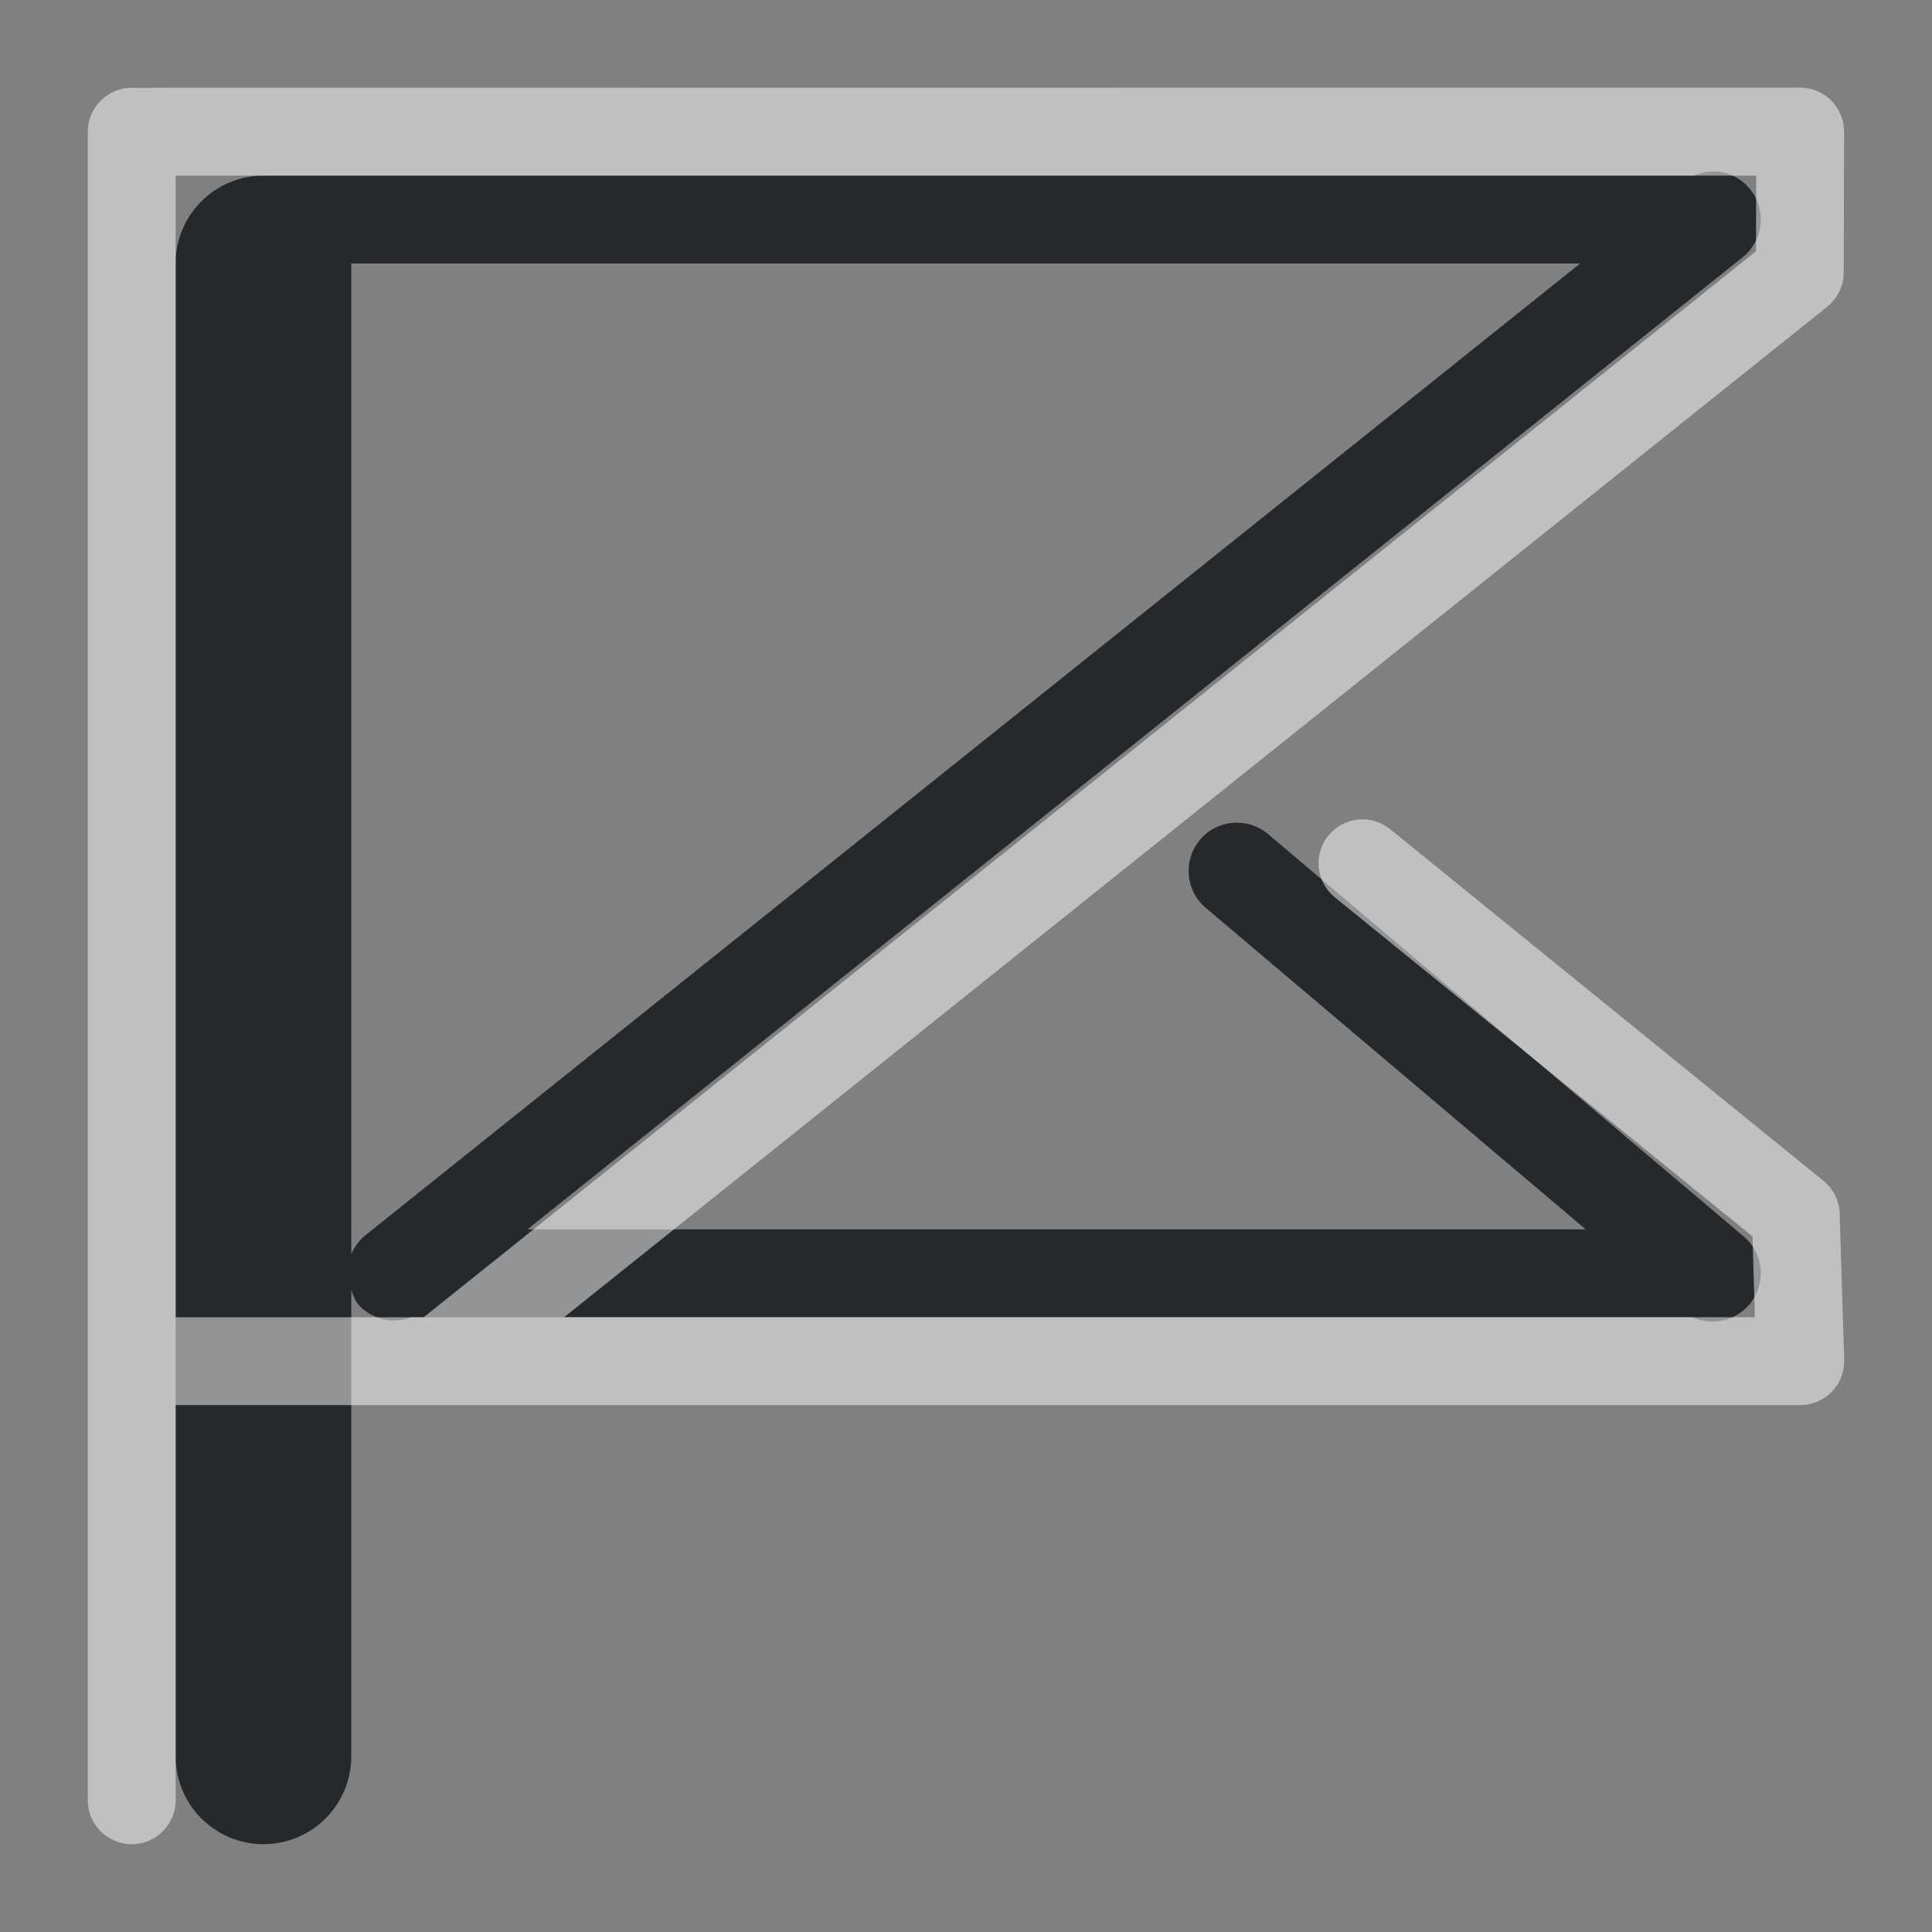 <?xml version="1.0" encoding="UTF-8"?>
<svg id="b" width="22" height="22" version="1.1" xmlns="http://www.w3.org/2000/svg" xmlns:cc="http://creativecommons.org/ns#" xmlns:dc="http://purl.org/dc/elements/1.1/" xmlns:rdf="http://www.w3.org/1999/02/22-rdf-syntax-ns#">
	<rect width="100%" height="100%" fill="#808080" stroke="none"/>
	<defs>
		<style id="current-color-scheme" type="text/css">.ColorScheme-Text {color:#090d11;}.ColorScheme-Background{color:#ffffff;}</style>
		<style type="text/css">.ColorScheme-Text {color:#090d11;}.ColorScheme-Background{color:#ffffff;}</style>
	</defs>
	<path class="ColorScheme-Text" d="m19.561 1.953c-0.092-0.007-0.185 0.009-0.27 0.047h-16.291c-0.552 0-1 0.448-1 1v17c0 0.552 0.448 1 1 1s1-0.448 1-1v-5.316c0.015 0.057 0.038 0.111 0.07 0.16 0.151 0.176 0.396 0.239 0.613 0.156h14.592c0.223 0.101 0.486 0.042 0.645-0.145 0.196-0.232 0.168-0.579-0.064-0.775l-5.416-4.582c-0.232-0.196-0.579-0.168-0.775 0.064-0.196 0.232-0.168 0.579 0.064 0.775l4.328 3.662h-12.051l13.838-11.07c0.237-0.19 0.276-0.536 0.086-0.773-0.091-0.114-0.224-0.187-0.369-0.203zm-15.561 1.047h13.994l-13.838 11.07c-0.069 0.057-0.122 0.13-0.156 0.213z" style="fill-opacity:.75;fill:currentColor"/>
	<path class="ColorScheme-Background" d="m1.5 1c-0.276 0-0.5 0.224-0.5 0.5v19c0 0.276 0.224 0.5 0.5 0.5s0.5-0.224 0.5-0.5v-4.5h18.5c0.282 1.09e-4 0.509-0.233 0.5-0.516l-0.051-1.664c-0.004-0.145-0.071-0.281-0.184-0.373l-4.934-4.004c-0.214-0.175-0.531-0.143-0.705 0.072-0.174 0.215-0.14 0.529 0.074 0.703l4.756 3.861 0.027 0.92h-13.559l14.383-11.506c0.119-0.095 0.188-0.239 0.188-0.391l0.004-1.602c0.001-0.277-0.223-0.502-0.5-0.502zm0.5 1h17.998l-2e-3 0.861-15.172 12.139h-2.824z" style="fill-opacity:.5;fill:currentColor"/>
	<path d="m14 9-9.5 6h14.5z" style="fill:none"/>
</svg>
